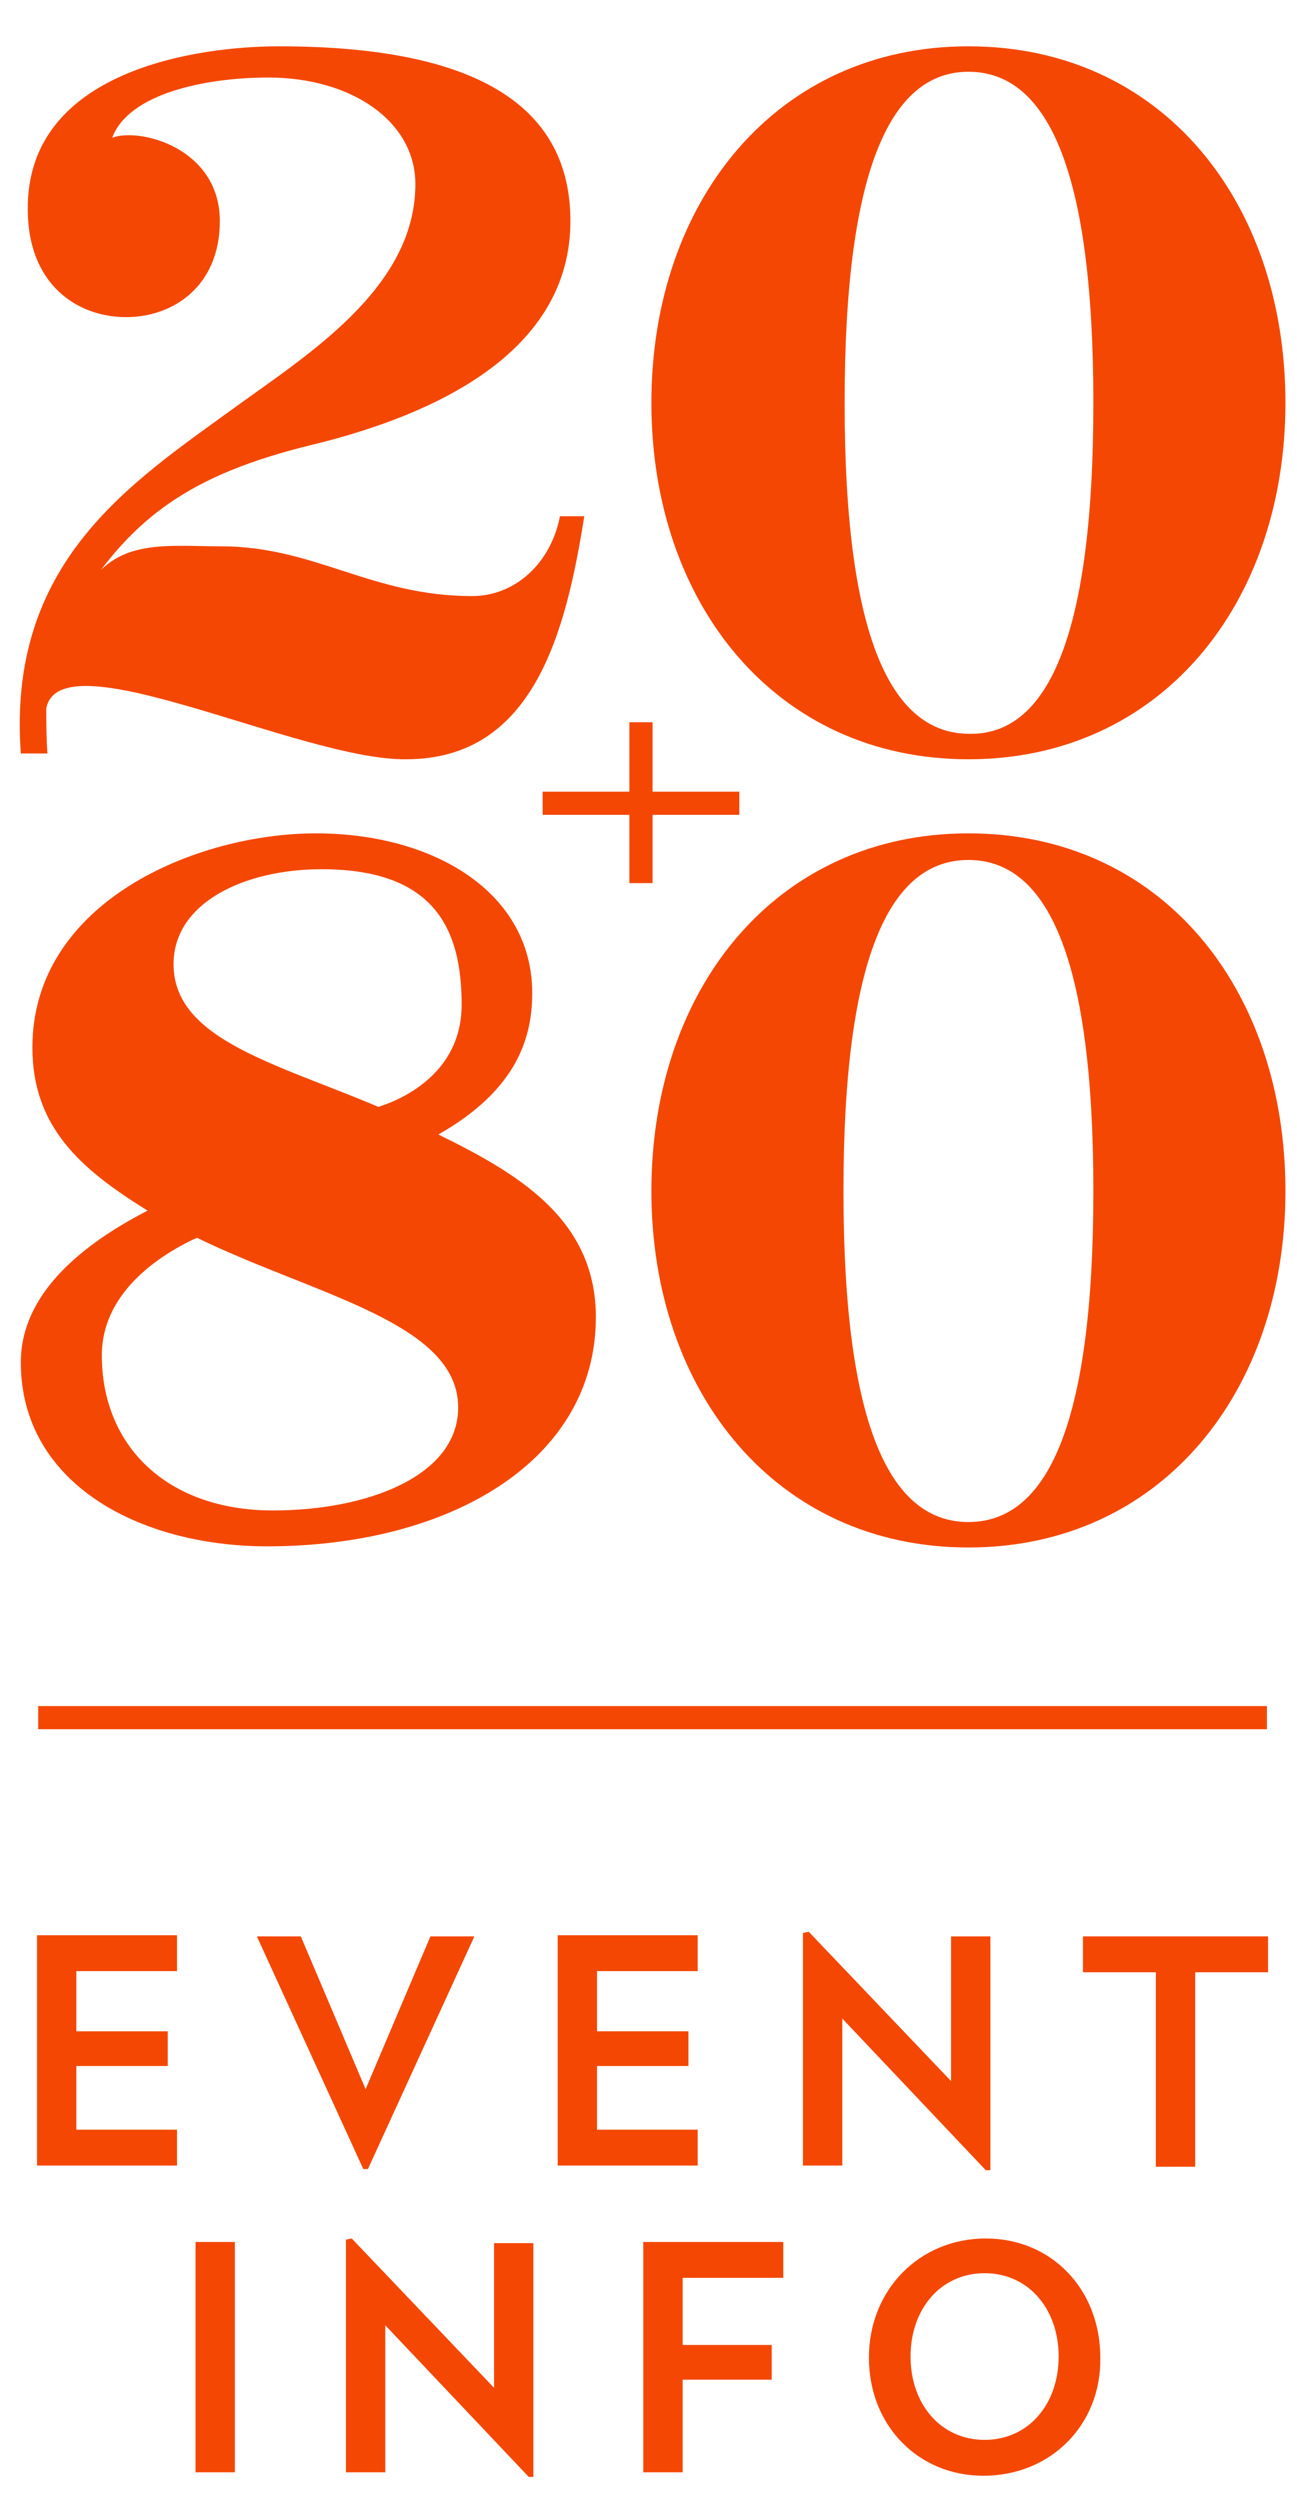 <?xml version="1.0" encoding="utf-8"?>
<!-- Generator: Adobe Illustrator 18.1.1, SVG Export Plug-In . SVG Version: 6.00 Build 0)  -->
<!DOCTYPE svg PUBLIC "-//W3C//DTD SVG 1.1//EN" "http://www.w3.org/Graphics/SVG/1.1/DTD/svg11.dtd">
<svg version="1.1" id="Layer_1" xmlns="http://www.w3.org/2000/svg" xmlns:xlink="http://www.w3.org/1999/xlink" x="0px" y="0px"
	 viewBox="0 0 112.1 216" enable-background="new 0 0 112.1 216" xml:space="preserve">
<g>
	<rect x="3.3" y="147.4" fill="#F44704" width="106.2" height="2"/>
</g>
<g>
	<g>
		<g>
			<g>
				<g>
					<path fill="#F44704" d="M4,61.2c0,1.2,0,2.5,0.1,3.9H1.8c-1.2-16.5,9.4-23.3,18.5-29.9c6.5-4.7,15.6-10.4,15.6-19.3
						c0-5.4-5.5-9.2-12.7-9.2c-5.5,0-12.1,1.4-13.5,5.2c2.4-0.9,9.3,0.9,9.3,7.2c0,5.6-4,8.3-8.1,8.3c-4.3,0-8.5-2.9-8.5-9.3
						C2.3,6,17.2,4,24.1,4c17.5,0,25.2,5.4,25.2,15.1c0,11.3-11.6,16.7-22.2,19.3c-10.8,2.6-15.6,6.4-20.1,13.3
						c2.6-5.3,7-4.5,12.1-4.5c8.1,0,13,4.3,21.7,4.3c3.7,0,6.8-2.8,7.6-6.9l2.1,0c-1.6,10.1-4.4,21-15.4,21C26,65.7,5.2,55,4,61.2z"
						/>
					<path fill="#F44704" d="M111.1,34.8c0,17.4-10.8,30.8-27.4,30.8c-16.6,0-27.4-13.4-27.4-30.8C56.3,17.4,67.1,4,83.7,4
						C100.4,4,111.1,17.4,111.1,34.8z M94.5,34.8c0-20.7-4.2-28.6-10.8-28.6C77.2,6.2,73,14.1,73,34.8s4.2,28.6,10.8,28.6
						C90.3,63.5,94.5,55.6,94.5,34.8z"/>
					<path fill="#F44704" d="M18.1,106.5c0,0-9.3,3.2-9.3,10.6c0,7.8,5.6,13.4,14.8,13.4c8.2,0,16-3,16-8.9c0-8.2-15.5-10.2-26-16.5
						l-1-0.6c-5.6-3.5-9.8-7.1-9.8-14C2.8,77.9,17,72,27.3,72C37.5,72,46,77.1,46,85.8c0,4.1-1.5,8.7-8.8,12.6 M32.1,95.8
						c0,0,7.8-1.7,7.8-9c0-6.6-2.4-11.7-12.1-11.7c-6.7,0-12.8,2.9-12.8,8.2c0,7.1,10.5,8.9,20.1,13.4l1.3,0.6
						c7.5,3.6,15.1,7.5,15.1,16.5c0,12.4-12.6,19.8-28.4,19.8c-11,0-21.3-5.4-21.3-15.9c0-7.5,8.5-12.3,15.1-15"/>
					<path fill="#F44704" d="M111.1,102.9c0,17.4-10.8,30.8-27.4,30.8c-16.6,0-27.4-13.4-27.4-30.8C56.3,85.4,67.1,72,83.7,72
						C100.4,72,111.1,85.4,111.1,102.9z M94.5,102.9c0-20.7-4.2-28.6-10.8-28.6c-6.6,0-10.8,7.9-10.8,28.6s4.2,28.6,10.8,28.6
						C90.3,131.5,94.5,123.6,94.5,102.9z"/>
				</g>
			</g>
		</g>
	</g>
	<g>
		<rect x="46.9" y="68.4" fill="#F44704" width="17" height="2"/>
	</g>
	<g>
		<rect x="54.4" y="62.4" fill="#F44704" width="2" height="13.9"/>
	</g>
</g>
<g>
	<path fill="#F44704" d="M3.2,187.1v-19.9h12.1v3.1H6.6v5.2h7.9v3H6.6v5.5h8.7v3.1H3.2z"/>
	<path fill="#F44704" d="M31.8,187.4h-0.4l-9.2-20.1H26l5.6,13.2l5.6-13.2h3.8L31.8,187.4z"/>
	<path fill="#F44704" d="M48.2,187.1v-19.9h12.1v3.1h-8.7v5.2h7.9v3h-7.9v5.5h8.7v3.1H48.2z"/>
	<path fill="#F44704" d="M85.2,187.5l-12.4-13.1v12.7h-3.4V167l0.5-0.1l12.3,12.9v-12.5h3.4v20.2L85.2,187.5z"/>
	<path fill="#F44704" d="M103.3,170.4v16.8h-3.4v-16.8h-6.3v-3.1h16v3.1H103.3z"/>
	<path fill="#F44704" d="M16.9,213.6v-19.9h3.4v19.9H16.9z"/>
	<path fill="#F44704" d="M45.7,214l-12.4-13.1v12.7h-3.4v-20.1l0.5-0.1l12.3,12.9v-12.5h3.4v20.2L45.7,214z"/>
	<path fill="#F44704" d="M59,196.8v5.8h7.7v3H59v8h-3.4v-19.9h12.1v3.1H59z"/>
	<path fill="#F44704" d="M85,213.9c-5.7,0-9.9-4.4-9.9-10.2c0-5.9,4.4-10.3,10.1-10.3s9.9,4.4,9.9,10.3
		C95.2,209.5,90.8,213.9,85,213.9z M85.1,196.4c-3.8,0-6.4,3.1-6.4,7.2c0,4.1,2.6,7.2,6.4,7.2c3.8,0,6.4-3.1,6.4-7.2
		C91.5,199.5,88.9,196.4,85.1,196.4z"/>
</g>
</svg>
